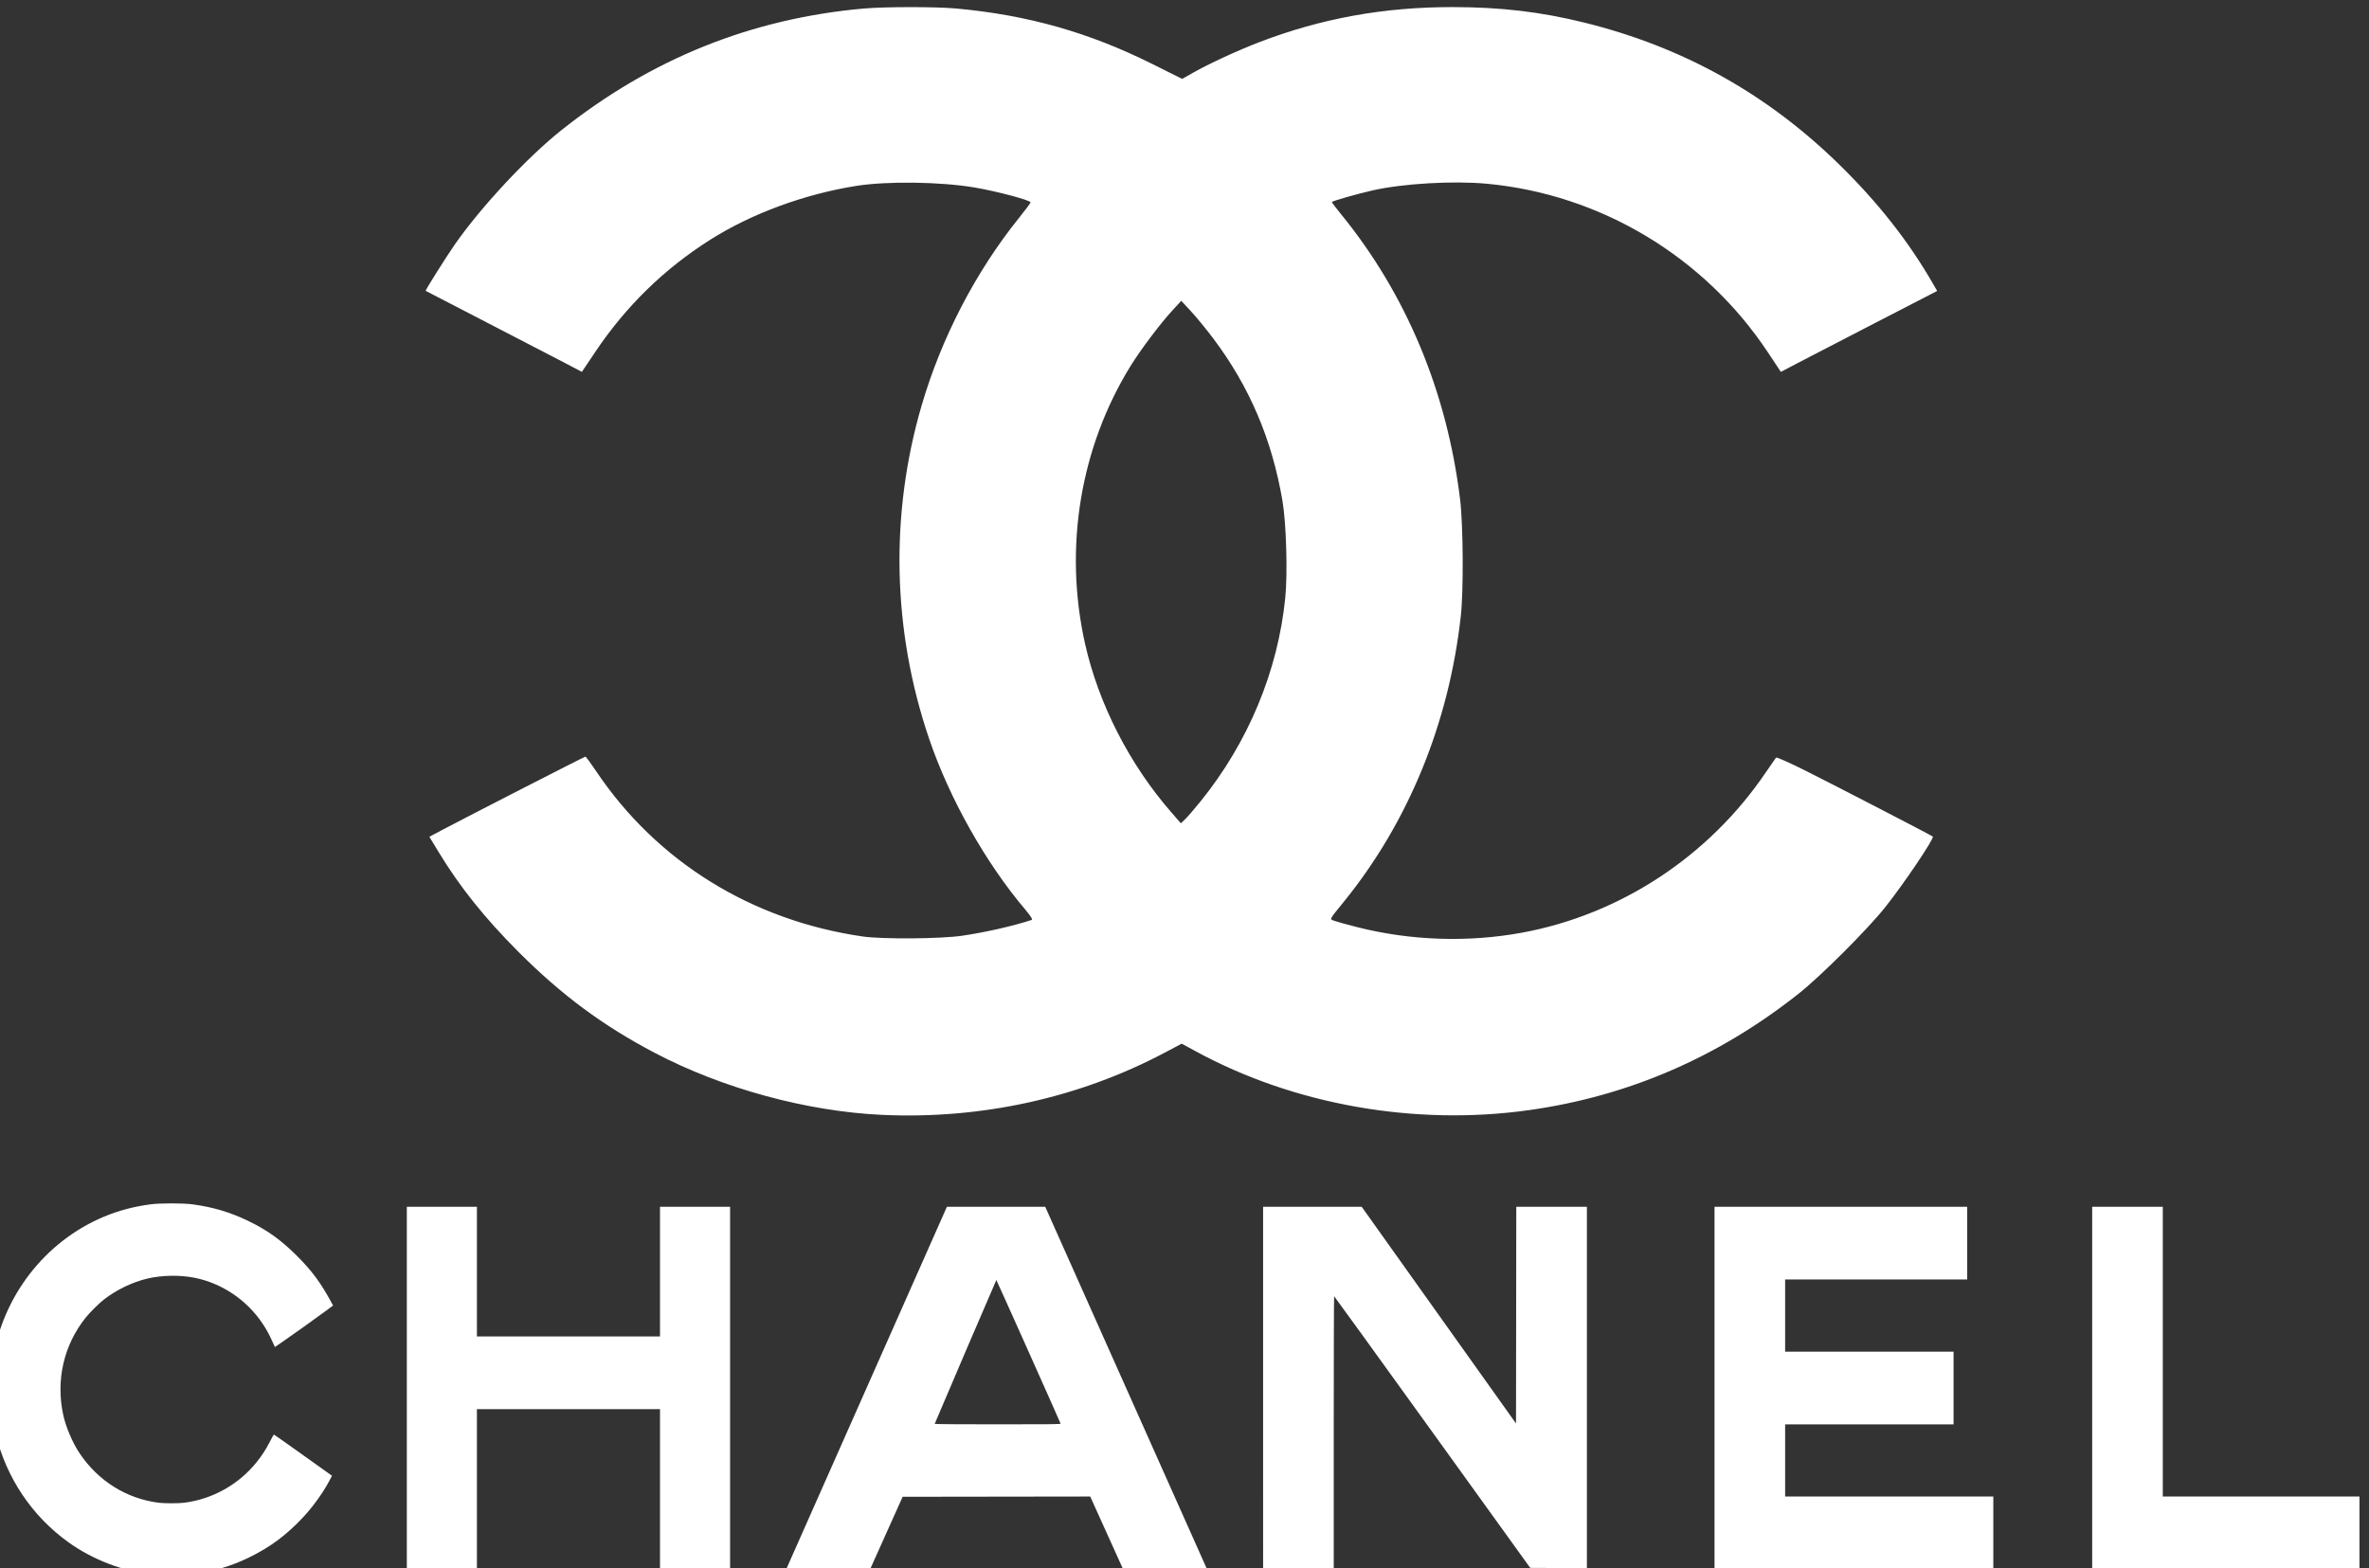 <?xml version="1.0" encoding="UTF-8" standalone="no"?>
<svg
   xmlns:dc="http://purl.org/dc/elements/1.1/"
   xmlns:cc="http://creativecommons.org/ns#"
   xmlns:rdf="http://www.w3.org/1999/02/22-rdf-syntax-ns#"
   xmlns:svg="http://www.w3.org/2000/svg"
   xmlns="http://www.w3.org/2000/svg"
   xmlns:sodipodi="http://sodipodi.sourceforge.net/DTD/sodipodi-0.dtd"
   xmlns:inkscape="http://www.inkscape.org/namespaces/inkscape"
   width="4528.955"
   height="2998.568"
   viewBox="0 0 4528.955 2998.568"
   version="1.1"
   id="svg4"
   sodipodi:docname="chanel.svg"
   inkscape:version="1.0 (4035a4fb49, 2020-05-01)">
  <rect x="0" y="0" width="4528.955" height="2998.568" fill="#333333" stroke="none"/>
  <defs
     id="defs8" />
  <sodipodi:namedview
     inkscape:document-rotation="0"
     pagecolor="#ffffff"
     bordercolor="#666666"
     borderopacity="1"
     objecttolerance="10"
     gridtolerance="10"
     guidetolerance="10"
     inkscape:pageopacity="0"
     inkscape:pageshadow="2"
     inkscape:window-width="1920"
     inkscape:window-height="1017"
     id="namedview6"
     showgrid="false"
     inkscape:pagecheckerboard="true"
     inkscape:zoom="0.081890305"
     inkscape:cx="1419.0551"
     inkscape:cy="52.35496"
     inkscape:window-x="952"
     inkscape:window-y="1086"
     inkscape:window-maximized="1"
     inkscape:current-layer="svg4" />
  <path
     d="m 305.75,3011.896 c -1.925,-0.221 -8.45,-0.897 -14.5,-1.505 -55.227,-5.546 -114.181,-28.13 -160.524,-61.494 -69.482,-50.023 -118.445,-122.861 -138.868,-206.583 -10.853,-44.487 -13.01,-94.33 -6.069,-140.183 18.611,-122.938 99.85,-228.241 212.545,-275.507 28.125,-11.795 56.037,-19.254 88.916,-23.761 18.226,-2.497 62.613,-2.511 81,-0.022 38.993,5.275 72.043,15.108 106,31.538 37.364,18.078 63.222,36.692 94.521,68.044 27.362,27.409 44.258,50.221 63.847,86.208 l 4.167,7.655 -14.768,10.924 c -20.344,15.048 -68.065,49.098 -83.607,59.654 l -12.84,8.721 -5.281,-11.479 c -6.53,-14.191 -11.179,-22.602 -18.707,-33.845 -30.08,-44.922 -78.047,-77.008 -130.332,-87.181 -27.666,-5.383 -61.726,-4.783 -89,1.566 -28.64,6.668 -59.741,21.625 -83.5,40.159 -9.577,7.471 -27.203,24.95 -34.958,34.669 -41.845,52.436 -57.258,119.238 -42.907,185.961 4.969,23.1 17.83,53.281 31.247,73.327 35.51,53.054 89.94,87.044 151.592,94.664 10.899,1.348 37.153,1.348 48.052,0 54.599,-6.749 105.048,-35.116 139.521,-78.452 10.152,-12.763 17.227,-23.81 25.296,-39.5 3.536,-6.875 6.724,-12.5 7.085,-12.5 0.361,0 25.498,17.739 55.86,39.422 l 55.204,39.421 -5.594,10.579 c -11.609,21.956 -31.58,49.555 -50.181,69.347 -31.69,33.72 -62.557,56.634 -102.718,76.255 -34.687,16.945 -71.442,27.754 -110.5,32.494 -8.757,1.064 -53.773,2.116 -59.999,1.404 z m 472,-358.92 v -345.5 h 134 v 248 h 350 v -248 h 134 v 691 h -134 v -304 H 911.75 v 304 h -134 z m 753.38,284.25 c 14.936,-33.688 83.848,-189.162 153.137,-345.5 l 125.982,-284.249 94,0.01 94,0.011 152.289,341.239 c 83.759,187.682 153.148,343.151 154.201,345.489 l 1.912,4.25 h -160.451 l -30.977,-68.495 -30.976,-68.495 -179.301,0.245 -179.302,0.245 -30.63,68.25 -30.629,68.25 h -160.414 z m 496.443,-215.144 c -0.565,-2.438 -122.302,-274.551 -122.823,-274.544 -0.372,0 -115.987,269.831 -117.834,275.004 -0.205,0.574 46.026,0.934 120.324,0.934 102.633,0 120.607,-0.208 120.333,-1.394 z m 387.177,-69.106 v -345.5 l 94.25,0.021 94.25,0.021 147.5,207.165 147.5,207.165 0.252,-207.186 0.252,-207.186 h 134.996 v 691.018 l -54.167,-0.259 -54.167,-0.259 -187.083,-259.712 c -102.896,-142.842 -187.421,-259.729 -187.833,-259.75 -0.413,-0.021 -0.75,116.962 -0.75,259.962 v 260 h -135 z m 863,0 v -345.5 h 483 v 139 h -348 v 138 h 322 v 139 h -322 v 138 h 398 v 137 h -533 z m 722,0 v -345.5 h 135 v 554 h 376 v 137 h -511 z m -2313.465,-521.239 c -144.237,-6.672 -304.854,-50.467 -434.34,-118.43 -99.406,-52.176 -178.192,-110.562 -260.728,-193.224 -64.645,-64.742 -112.337,-124.38 -152.708,-190.955 l -17.673,-29.145 25.072,-13.298 c 48.854,-25.911 271.564,-139.951 273.312,-139.951 0.976,0 10.177,12.523 20.446,27.83 116.062,172.987 297.632,285.518 510.111,316.146 37.145,5.354 148.843,4.5 189.292,-1.447 45.009,-6.618 98.995,-18.892 133.285,-30.303 2.231,-0.742 -2.031,-7.666 -11.842,-19.229 -75.949,-89.527 -145.184,-212.405 -184.135,-326.799 -70.457,-206.927 -75.473,-429.046 -14.4,-637.745 37.925,-129.599 103.194,-255.391 185.852,-358.189 12.315,-15.315 22.392,-28.828 22.392,-30.027 0,-4.079 -64.524,-21.254 -106.814,-28.432 -65.337,-11.089 -167.621,-12.464 -226.671,-3.047 -99.357,15.846 -200.203,53.057 -279.007,102.949 -87.817,55.6 -161.048,127.051 -219.485,214.153 l -25.804,38.459 -32.845,-17.243 c -18.064,-9.483 -85.17,-44.26 -149.123,-77.279 -63.953,-33.019 -116.477,-60.211 -116.72,-60.425 -1.017,-0.897 39.021,-64.578 55.501,-88.274 50.039,-71.947 138.893,-167.231 204.539,-219.341 171.658,-136.26 362.491,-213 577.338,-232.165 39.854,-3.556 138.676,-3.587 177.122,-0.057 136.4,12.522 253.321,45.595 374.116,105.818 l 57.729,28.782 19.34,-11.005 c 31.23,-17.771 86.717,-43.412 128.857,-59.548 118.237,-45.271 237.313,-66.82 368.876,-66.756 91.873,0.045 168.518,9.072 251.721,29.647 187.973,46.482 348.274,135.628 486.39,270.487 74.878,73.112 133.559,147.761 180.938,230.175 l 7.18,12.491 -116.86,60.287 c -64.274,33.159 -131.51,67.97 -149.413,77.357 l -32.551,17.07 -24.605,-37.117 c -121.404,-183.138 -319.99,-302.365 -537.355,-322.618 -64.35,-5.996 -159.903,-0.475 -217.986,12.596 -29.893,6.727 -78.421,20.592 -78.408,22.402 0.01,0.946 7.947,11.455 17.644,23.354 124.563,152.839 202.339,339.146 227.469,544.888 5.998,49.106 6.798,174.479 1.423,223.093 -22.699,205.295 -100.324,394.752 -224.231,547.272 -28.091,34.576 -26.891,32.184 -17.882,35.664 4.254,1.644 24.162,7.151 44.241,12.238 102.046,25.856 211.894,29.51 315.034,10.477 187.592,-34.617 356.545,-145.562 465.211,-305.489 10.105,-14.874 19.232,-28.039 20.28,-29.26 1.048,-1.219 26.097,9.91 55.664,24.731 58.571,29.36 242.036,124.3 244.004,126.267 3.278,3.278 -55.192,90.072 -91.051,135.156 -33.948,42.682 -122.933,131.563 -165.446,165.255 -153.637,121.754 -326.053,196.198 -515.962,222.777 -218.054,30.518 -448.982,-10.353 -636.874,-112.716 l -26.555,-14.466 -32.936,17.426 c -163.19,86.342 -350.376,127.501 -539.969,118.733 z m 609.199,-599.82 c 90.94,-112.57 147.682,-249.121 161.666,-389.052 4.693,-46.964 1.904,-142.632 -5.405,-185.396 -20.114,-117.676 -63.151,-218.537 -132.577,-310.706 -13.074,-17.355 -32.111,-40.558 -42.307,-51.558 l -18.537,-20.003 -17.199,18.65 c -22.672,24.583 -60.453,74.737 -79.496,105.528 -96.69,156.35 -128.26,348.432 -87.313,531.25 25.767,115.044 85.009,230.936 164.846,322.477 l 18.385,21.08 8.046,-7.615 c 4.424,-4.187 17.875,-19.783 29.891,-34.655 z"
     id="path2"
     style="fill:#ffffff"
     inkscape:export-xdpi="96"
     inkscape:export-ydpi="96" />
  <path
     style="fill:#000000;fill-opacity:0;stroke-width:4.317"
     d="M -2415.587,1501.443 V -1423.597 H 2266.636 6948.859 V 1501.443 4426.483 H 2266.636 -2415.587 Z m 2174.115,2508.15 c 65.465,-17.052 111.348,-43.079 159.372,-90.405 30.536,-30.092 67.151,-80.018 66.907,-91.23 -0.098,-4.539 -104.977,-79.307 -111.245,-79.307 -2.43,0 -10.198,10.2 -17.261,22.666 -28.846,50.914 -90.369,93.608 -149.481,103.733 -102.308,17.525 -205.078,-54.506 -233.511,-163.668 -30.461,-116.947 51.639,-240.402 173.802,-261.35 83.733,-14.359 177.374,33.54 214.434,109.687 7.522,15.456 13.909,23.669 16.972,21.825 12.657,-7.615 106.515,-75.726 108.274,-78.573 2.783,-4.503 -35.743,-63.168 -57.511,-87.574 -38.727,-43.42 -101.552,-81.681 -163.322,-99.466 -44.088,-12.694 -131.007,-13.608 -173.955,-1.831 -98.698,27.065 -181.744,96.786 -226.473,190.133 -68.044,142.005 -39.985,305.237 71.572,416.362 47.684,47.5 117.236,83.311 185.327,95.423 30.409,5.409 104.002,1.934 136.098,-6.426 z M 261.203,3854.427 v -153.268 h 172.641 172.641 l 1.135,152.188 1.135,152.188 67.999,1.189 67.999,1.189 V 3660.254 3312.593 h -69.078 -69.078 v 123.046 123.046 H 433.899 261.203 v -123.046 -123.046 h -69.078 -69.078 v 347.551 347.551 h 69.078 69.078 z m 783.819,85.264 30.432,-67.995 h 178.574 178.574 l 30.609,67.981 30.609,67.981 h 80.951 c 61.937,0 80.932,-1.249 80.868,-5.378 -0.046,-2.968 -68.62,-158.88 -152.387,-346.471 l -152.304,-341.075 -97.119,-1.158 -97.119,-1.158 -150.202,338.782 c -82.611,186.33 -151.243,342.763 -152.516,347.63 -2.272,8.688 -0.844,8.848 79.141,8.844 h 81.455 l 30.432,-67.994 z m 857.839,-188.558 1.113,-256.562 36.483,50.406 c 20.065,27.723 102.31,141.718 182.766,253.323 l 146.284,202.918 26.628,2.733 c 14.646,1.503 40.714,2.96 57.929,3.238 l 31.301,0.505 V 3660.144 3312.593 h -69.036 -69.036 l -1.122,203.469 -1.122,203.469 -144.633,-203.397 -144.633,-203.396 -96.062,-0.073 -96.062,-0.072 v 347.551 347.551 h 69.044 69.045 z m 1259.636,185.324 v -71.237 h -198.601 -198.601 v -66.92 -66.92 h 159.744 159.744 v -71.237 -71.237 h -159.744 -159.744 v -66.92 -66.92 h 172.696 172.696 v -71.237 -71.237 h -243.933 -243.933 v 347.551 347.551 h 269.838 269.838 z m 699.419,0 v -71.237 h -187.807 -187.807 V 3588.907 3312.593 h -69.078 -69.079 v 347.551 347.551 h 256.885 256.885 z M 1241.253,3129.185 c 109.947,-16.928 204.569,-46.223 303.374,-93.927 l 63.758,-30.783 33.383,17.642 c 202.606,107.068 456.044,143.207 687.878,98.09 159.755,-31.09 305.011,-96.368 439.695,-197.599 57.108,-42.923 160.828,-147.709 204.497,-206.598 37.966,-51.199 72.115,-103.23 72.051,-109.779 -0.059,-6.093 -285.67,-152.801 -297.472,-152.801 -3.975,0 -19.169,17.354 -34.966,39.936 -34.109,48.761 -119.36,134.893 -166.184,167.902 -96.12,67.76 -196.264,109.227 -313.012,129.612 -47.705,8.329 -177.748,7.045 -228.822,-2.259 -44.377,-8.085 -107.935,-24.101 -107.935,-27.2 0,-1.054 11.156,-15.898 24.791,-32.987 121.436,-152.193 200.839,-349.217 221.554,-549.742 7.08,-68.534 2.919,-198.744 -8.542,-267.332 -30.933,-185.109 -101.4,-346.724 -213.173,-488.904 -11.751,-14.948 -20.295,-28.248 -18.986,-29.556 4.872,-4.872 73.469,-22.885 107.778,-28.301 54.85,-8.659 186.042,-7.345 238.446,2.387 98.611,18.314 210.555,65.397 291.425,122.573 53.578,37.88 137.272,121.772 172.814,173.224 15.37,22.249 30.859,44.025 34.421,48.39 6.145,7.531 14.092,3.982 155.348,-69.362 81.88,-42.514 149.424,-78.954 150.099,-80.977 0.674,-2.023 -14.008,-26.899 -32.628,-55.281 -254.37,-387.726 -706.75,-566.909 -1153.569,-456.916 -62.179,15.306 -142.638,45.498 -206.489,77.483 l -53.46,26.78 -65.388,-31.533 c -130.061,-62.722 -238.041,-91.511 -383.441,-102.231 -214.444,-15.81 -440.989,40.112 -625.299,154.353 -134.595,83.426 -264.315,212.232 -347.251,344.802 -13.225,21.14 -24.046,39.971 -24.046,41.846 0,1.876 31.571,19.833 70.158,39.904 38.587,20.072 106.1,55.186 150.03,78.031 65.534,34.081 80.647,40.432 84.189,35.381 2.375,-3.386 16.946,-24.203 32.381,-46.261 114.875,-164.164 292.111,-274.058 490.025,-303.837 49.898,-7.508 129.725,-8.405 185.648,-2.086 38.821,4.387 122.567,22.647 134.505,29.328 5.04,2.82 1.518,9.67 -17.404,33.853 -83.632,106.886 -154.456,249.083 -188.695,378.856 -27.143,102.878 -31.629,140.648 -31.835,268.031 -0.199,122.744 2.338,150.308 22.012,239.157 31.857,143.876 107.664,301.964 200.963,419.086 l 25.666,32.22 -15.555,5.385 c -8.555,2.962 -40.256,10.559 -70.447,16.883 -48.658,10.192 -64.944,11.535 -143.399,11.825 -99.008,0.365 -138.546,-5.612 -222.771,-33.676 -162.542,-54.161 -279.788,-145.553 -392.62,-306.041 -5.32,-7.566 -13.59,-3.991 -138.746,59.979 -73.199,37.414 -141.278,72.75 -151.286,78.525 l -18.197,10.5 21.773,35.297 c 63.342,102.685 174.459,221.238 281.089,299.9 60.291,44.477 158.009,97.589 234.35,127.374 76.435,29.822 191.817,58.199 274.374,67.478 52.448,5.895 208.934,2.3 263.143,-6.047 z"
     id="path835" />
  <path
     style="fill:#000000;fill-opacity:0;stroke-width:4.317"
     d="M -2415.587,1501.443 V -1423.597 H 2266.636 6948.859 V 1501.443 4426.483 H 2266.636 -2415.587 Z m 2174.115,2508.15 c 65.465,-17.052 111.348,-43.079 159.372,-90.405 30.536,-30.092 67.151,-80.018 66.907,-91.23 -0.098,-4.539 -104.977,-79.307 -111.245,-79.307 -2.43,0 -10.198,10.2 -17.261,22.666 -28.846,50.914 -90.369,93.608 -149.481,103.733 -102.308,17.525 -205.078,-54.506 -233.511,-163.668 -30.461,-116.947 51.639,-240.402 173.802,-261.35 83.733,-14.359 177.374,33.54 214.434,109.687 7.522,15.456 13.909,23.669 16.972,21.825 12.657,-7.615 106.515,-75.726 108.274,-78.573 2.783,-4.503 -35.743,-63.168 -57.511,-87.574 -38.727,-43.42 -101.552,-81.681 -163.322,-99.466 -44.088,-12.694 -131.007,-13.608 -173.955,-1.831 -98.698,27.065 -181.744,96.786 -226.473,190.133 -68.044,142.005 -39.985,305.237 71.572,416.362 47.684,47.5 117.236,83.311 185.327,95.423 30.409,5.409 104.002,1.934 136.098,-6.426 z M 261.203,3854.427 v -153.268 h 172.641 172.641 l 1.135,152.188 1.135,152.188 67.999,1.189 67.999,1.189 V 3660.254 3312.593 h -69.078 -69.078 v 123.046 123.046 H 433.899 261.203 v -123.046 -123.046 h -69.078 -69.078 v 347.551 347.551 h 69.078 69.078 z m 783.819,85.264 30.432,-67.995 h 178.574 178.574 l 30.609,67.981 30.609,67.981 h 80.951 c 61.937,0 80.932,-1.249 80.868,-5.378 -0.046,-2.968 -68.62,-158.88 -152.387,-346.471 l -152.304,-341.075 -97.119,-1.158 -97.119,-1.158 -150.202,338.782 c -82.611,186.33 -151.243,342.763 -152.516,347.63 -2.272,8.688 -0.844,8.848 79.141,8.844 h 81.455 l 30.432,-67.994 z m 857.839,-188.558 1.113,-256.562 36.483,50.406 c 20.065,27.723 102.31,141.718 182.766,253.323 l 146.284,202.918 26.628,2.733 c 14.646,1.503 40.714,2.96 57.929,3.238 l 31.301,0.505 V 3660.144 3312.593 h -69.036 -69.036 l -1.122,203.469 -1.122,203.469 -144.633,-203.397 -144.633,-203.396 -96.062,-0.073 -96.062,-0.072 v 347.551 347.551 h 69.044 69.045 z m 1259.636,185.324 v -71.237 h -198.601 -198.601 v -66.92 -66.92 h 159.744 159.744 v -71.237 -71.237 h -159.744 -159.744 v -66.92 -66.92 h 172.696 172.696 v -71.237 -71.237 h -243.933 -243.933 v 347.551 347.551 h 269.838 269.838 z m 699.419,0 v -71.237 h -187.807 -187.807 V 3588.907 3312.593 h -69.078 -69.079 v 347.551 347.551 h 256.885 256.885 z M 1241.253,3129.185 c 109.947,-16.928 204.569,-46.223 303.374,-93.927 l 63.758,-30.783 33.383,17.642 c 202.606,107.068 456.044,143.207 687.878,98.09 159.755,-31.09 305.011,-96.368 439.695,-197.599 57.108,-42.923 160.828,-147.709 204.497,-206.598 37.966,-51.199 72.115,-103.23 72.051,-109.779 -0.059,-6.093 -285.67,-152.801 -297.472,-152.801 -3.975,0 -19.169,17.354 -34.966,39.936 -34.109,48.761 -119.36,134.893 -166.184,167.902 -96.12,67.76 -196.264,109.227 -313.012,129.612 -47.705,8.329 -177.748,7.045 -228.822,-2.259 -44.377,-8.085 -107.935,-24.101 -107.935,-27.2 0,-1.054 11.156,-15.898 24.791,-32.987 121.436,-152.193 200.839,-349.217 221.554,-549.742 7.08,-68.534 2.919,-198.744 -8.542,-267.332 -30.933,-185.109 -101.4,-346.724 -213.173,-488.904 -11.751,-14.948 -20.295,-28.248 -18.986,-29.556 4.872,-4.872 73.469,-22.885 107.778,-28.301 54.85,-8.659 186.042,-7.345 238.446,2.387 98.611,18.314 210.555,65.397 291.425,122.573 53.578,37.88 137.272,121.772 172.814,173.224 15.37,22.249 30.859,44.025 34.421,48.39 6.145,7.531 14.092,3.982 155.348,-69.362 81.88,-42.514 149.424,-78.954 150.099,-80.977 0.674,-2.023 -14.008,-26.899 -32.628,-55.281 -254.37,-387.726 -706.75,-566.909 -1153.569,-456.916 -62.179,15.306 -142.638,45.498 -206.489,77.483 l -53.46,26.78 -65.388,-31.533 c -130.061,-62.722 -238.041,-91.511 -383.441,-102.231 -214.444,-15.81 -440.989,40.112 -625.299,154.353 -134.595,83.426 -264.315,212.232 -347.251,344.802 -13.225,21.14 -24.046,39.971 -24.046,41.846 0,1.876 31.571,19.833 70.158,39.904 38.587,20.072 106.1,55.186 150.03,78.031 65.534,34.081 80.647,40.432 84.189,35.381 2.375,-3.386 16.946,-24.203 32.381,-46.261 114.875,-164.164 292.111,-274.058 490.025,-303.837 49.898,-7.508 129.725,-8.405 185.648,-2.086 38.821,4.387 122.567,22.647 134.505,29.328 5.04,2.82 1.518,9.67 -17.404,33.853 -83.632,106.886 -154.456,249.083 -188.695,378.856 -27.143,102.878 -31.629,140.648 -31.835,268.031 -0.199,122.744 2.338,150.308 22.012,239.157 31.857,143.876 107.664,301.964 200.963,419.086 l 25.666,32.22 -15.555,5.385 c -8.555,2.962 -40.256,10.559 -70.447,16.883 -48.658,10.192 -64.944,11.535 -143.399,11.825 -99.008,0.365 -138.546,-5.612 -222.771,-33.676 -162.542,-54.161 -279.788,-145.553 -392.62,-306.041 -5.32,-7.566 -13.59,-3.991 -138.746,59.979 -73.199,37.414 -141.278,72.75 -151.286,78.525 l -18.197,10.5 21.773,35.297 c 63.342,102.685 174.459,221.238 281.089,299.9 60.291,44.477 158.009,97.589 234.35,127.374 76.435,29.822 191.817,58.199 274.374,67.478 52.448,5.895 208.934,2.3 263.143,-6.047 z"
     id="path837" />
  <path
     style="fill:#000000;fill-opacity:0;stroke-width:4.317"
     d="M -2415.587,1501.443 V -1423.597 H 2266.636 6948.859 V 1501.443 4426.483 H 2266.636 -2415.587 Z m 2174.115,2508.15 c 65.465,-17.052 111.348,-43.079 159.372,-90.405 30.536,-30.092 67.151,-80.018 66.907,-91.23 -0.098,-4.539 -104.977,-79.307 -111.245,-79.307 -2.43,0 -10.198,10.2 -17.261,22.666 -28.846,50.914 -90.369,93.608 -149.481,103.733 -102.308,17.525 -205.078,-54.506 -233.511,-163.668 -30.461,-116.947 51.639,-240.402 173.802,-261.35 83.733,-14.359 177.374,33.54 214.434,109.687 7.522,15.456 13.909,23.669 16.972,21.825 12.657,-7.615 106.515,-75.726 108.274,-78.573 2.783,-4.503 -35.743,-63.168 -57.511,-87.574 -38.727,-43.42 -101.552,-81.681 -163.322,-99.466 -44.088,-12.694 -131.007,-13.608 -173.955,-1.831 -98.698,27.065 -181.744,96.786 -226.473,190.133 -68.044,142.005 -39.985,305.237 71.572,416.362 47.684,47.5 117.236,83.311 185.327,95.423 30.409,5.409 104.002,1.934 136.098,-6.426 z M 261.203,3854.427 v -153.268 h 172.641 172.641 l 1.135,152.188 1.135,152.188 67.999,1.189 67.999,1.189 V 3660.254 3312.593 h -69.078 -69.078 v 123.046 123.046 H 433.899 261.203 v -123.046 -123.046 h -69.078 -69.078 v 347.551 347.551 h 69.078 69.078 z m 783.819,85.264 30.432,-67.995 h 178.574 178.574 l 30.609,67.981 30.609,67.981 h 80.951 c 61.937,0 80.932,-1.249 80.868,-5.378 -0.046,-2.968 -68.62,-158.88 -152.387,-346.471 l -152.304,-341.075 -97.119,-1.158 -97.119,-1.158 -150.202,338.782 c -82.611,186.33 -151.243,342.763 -152.516,347.63 -2.272,8.688 -0.844,8.848 79.141,8.844 h 81.455 l 30.432,-67.994 z m 857.839,-188.558 1.113,-256.562 36.483,50.406 c 20.065,27.723 102.31,141.718 182.766,253.323 l 146.284,202.918 26.628,2.733 c 14.646,1.503 40.714,2.96 57.929,3.238 l 31.301,0.505 V 3660.144 3312.593 h -69.036 -69.036 l -1.122,203.469 -1.122,203.469 -144.633,-203.397 -144.633,-203.396 -96.062,-0.073 -96.062,-0.072 v 347.551 347.551 h 69.044 69.045 z m 1259.636,185.324 v -71.237 h -198.601 -198.601 v -66.92 -66.92 h 159.744 159.744 v -71.237 -71.237 h -159.744 -159.744 v -66.92 -66.92 h 172.696 172.696 v -71.237 -71.237 h -243.933 -243.933 v 347.551 347.551 h 269.838 269.838 z m 699.419,0 v -71.237 h -187.807 -187.807 V 3588.907 3312.593 h -69.078 -69.079 v 347.551 347.551 h 256.885 256.885 z M 1241.253,3129.185 c 109.947,-16.928 204.569,-46.223 303.374,-93.927 l 63.758,-30.783 33.383,17.642 c 202.606,107.068 456.044,143.207 687.878,98.09 159.755,-31.09 305.011,-96.368 439.695,-197.599 57.108,-42.923 160.828,-147.709 204.497,-206.598 37.966,-51.199 72.115,-103.23 72.051,-109.779 -0.059,-6.093 -285.67,-152.801 -297.472,-152.801 -3.975,0 -19.169,17.354 -34.966,39.936 -34.109,48.761 -119.36,134.893 -166.184,167.902 -96.12,67.76 -196.264,109.227 -313.012,129.612 -47.705,8.329 -177.748,7.045 -228.822,-2.259 -44.377,-8.085 -107.935,-24.101 -107.935,-27.2 0,-1.054 11.156,-15.898 24.791,-32.987 121.436,-152.193 200.839,-349.217 221.554,-549.742 7.08,-68.534 2.919,-198.744 -8.542,-267.332 -30.933,-185.109 -101.4,-346.724 -213.173,-488.904 -11.751,-14.948 -20.295,-28.248 -18.986,-29.556 4.872,-4.872 73.469,-22.885 107.778,-28.301 54.85,-8.659 186.042,-7.345 238.446,2.387 98.611,18.314 210.555,65.397 291.425,122.573 53.578,37.88 137.272,121.772 172.814,173.224 15.37,22.249 30.859,44.025 34.421,48.39 6.145,7.531 14.092,3.982 155.348,-69.362 81.88,-42.514 149.424,-78.954 150.099,-80.977 0.674,-2.023 -14.008,-26.899 -32.628,-55.281 -254.37,-387.726 -706.75,-566.909 -1153.569,-456.916 -62.179,15.306 -142.638,45.498 -206.489,77.483 l -53.46,26.78 -65.388,-31.533 c -130.061,-62.722 -238.041,-91.511 -383.441,-102.231 -214.444,-15.81 -440.989,40.112 -625.299,154.353 -134.595,83.426 -264.315,212.232 -347.251,344.802 -13.225,21.14 -24.046,39.971 -24.046,41.846 0,1.876 31.571,19.833 70.158,39.904 38.587,20.072 106.1,55.186 150.03,78.031 65.534,34.081 80.647,40.432 84.189,35.381 2.375,-3.386 16.946,-24.203 32.381,-46.261 114.875,-164.164 292.111,-274.058 490.025,-303.837 49.898,-7.508 129.725,-8.405 185.648,-2.086 38.821,4.387 122.567,22.647 134.505,29.328 5.04,2.82 1.518,9.67 -17.404,33.853 -83.632,106.886 -154.456,249.083 -188.695,378.856 -27.143,102.878 -31.629,140.648 -31.835,268.031 -0.199,122.744 2.338,150.308 22.012,239.157 31.857,143.876 107.664,301.964 200.963,419.086 l 25.666,32.22 -15.555,5.385 c -8.555,2.962 -40.256,10.559 -70.447,16.883 -48.658,10.192 -64.944,11.535 -143.399,11.825 -99.008,0.365 -138.546,-5.612 -222.771,-33.676 -162.542,-54.161 -279.788,-145.553 -392.62,-306.041 -5.32,-7.566 -13.59,-3.991 -138.746,59.979 -73.199,37.414 -141.278,72.75 -151.286,78.525 l -18.197,10.5 21.773,35.297 c 63.342,102.685 174.459,221.238 281.089,299.9 60.291,44.477 158.009,97.589 234.35,127.374 76.435,29.822 191.817,58.199 274.374,67.478 52.448,5.895 208.934,2.3 263.143,-6.047 z"
     id="path839" />
</svg>
